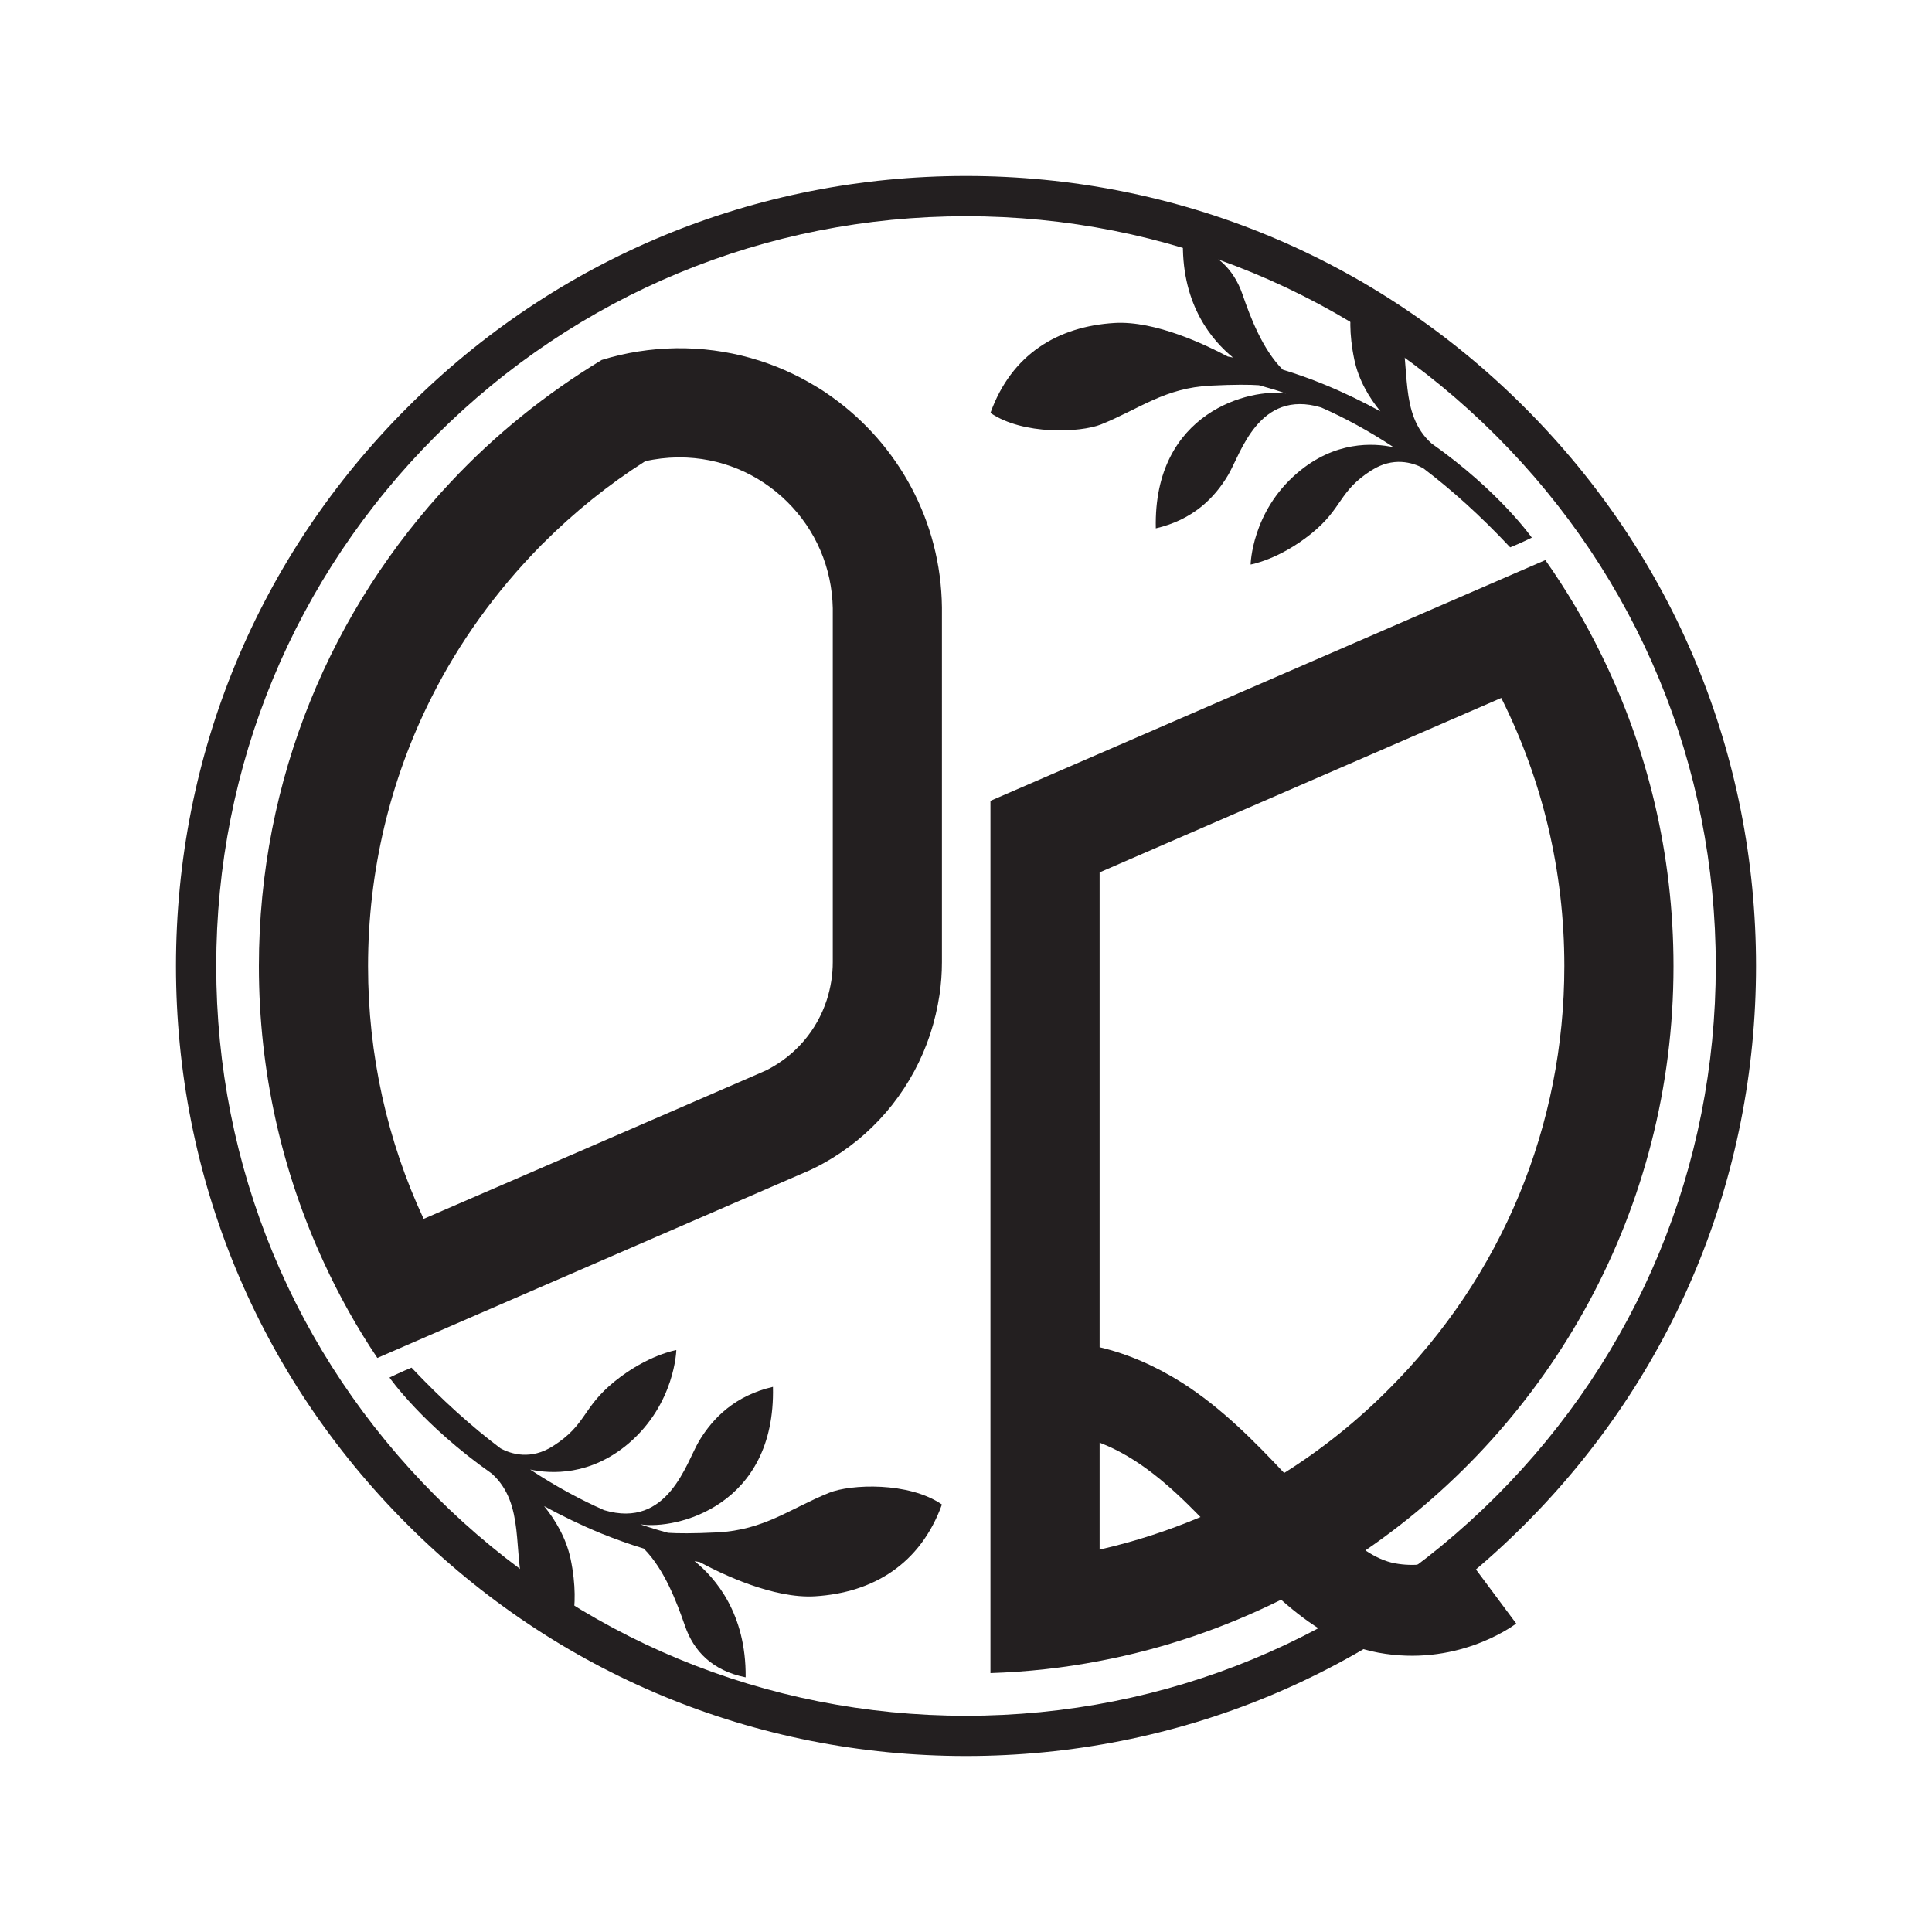 <svg xmlns="http://www.w3.org/2000/svg" x="0px" y="0px" viewBox="0 0 864 864" enable-background="new 0 0 864 864"><style>.fs0,.ls0{fill:#231f20}</style><g transform="matrix(.904 0 0 .904 41.559 41.559)"><path class="ls0" d="M140.7,625.8l50.4-21.9l157.6-68.4l5.8-2.5c1.5-0.7,2.9-1.4,4.3-2.1c2.5-1.3,4.9-2.7,7.2-4.1	c22.7-14,39.8-35.7,48.2-61.2c2.1-6.4,3.6-12.9,4.6-19.4c0.8-5.4,1.2-10.8,1.2-16.2V257.8v-3.3c-0.5-42.8-21.7-80.5-54-103.8	c-2.6-1.9-5.3-3.7-8-5.3c-20.2-12.4-44-19.4-69.5-19.1c-12.5,0.2-24.9,2.1-36.8,5.8h0c-27.6,16.7-52.8,37-74.7,60.4	C118.1,255.1,82.1,339.3,82.1,432c0,52.3,11.5,101.9,32.1,146.5C121.8,595,130.6,610.8,140.7,625.8z M167.5,299	c13.7-27.2,31.8-52.4,53.8-74.8c0.5-0.5,0.9-1,1.4-1.4c15.5-15.5,32.4-29.1,50.5-40.6c5.2-1.2,10.6-1.8,15.9-1.9c0.3,0,0.7,0,1,0	c20.1,0,39,7.8,53.3,21.9c14.2,14,22.2,32.7,22.6,52.7c0,0.1,0,0.2,0,0.4c0,1,0,1.9,0,2.9v75.1v28.4v68.3c0,6.3-1,12.6-3,18.8	c-4.9,14.9-15.2,27-29.1,34.3c-0.6,0.3-1.1,0.6-1.7,0.8c0,0,0,0,0,0c-1.3,0.6-2.7,1.2-4.1,1.8l-86.9,37.7L163.6,557	c-18-38.6-27.5-81.1-27.5-125C136.1,385,147,339.7,167.5,299z"/><path class="ls0" d="M364.2,692.5c-19.7,8-32.1,18.4-55.4,19.6c-12.2,0.6-19.8,0.5-24.3,0.2c-4.5-1.2-9.1-2.6-13.7-4.2	c17.7,2.8,67-9,65.6-68c-18.6,4.3-29.6,15.2-36.6,26.9c-6.3,10.6-15.3,43.5-46.9,34.1c-11.8-5.2-24-11.8-36.6-20.1	c10.3,2.2,29.8,3.2,48.8-13c22.9-19.6,23.5-46.1,23.5-46.1s-14.3,2.4-30.5,15.5s-13.7,21.3-30.5,32c-10.9,7-20.7,4-26,1.1	c-14.3-10.8-29-24-44-39.9c-4.9,2-10.9,4.9-10.9,4.9s16.3,23.4,50.6,47.5c0,0,0,0,0,0c16.8,15,10.2,39.7,16.2,57.6	c6,18,20.8,24.6,20.8,24.6s7.5-13.7,2-40c-2.2-10.3-7.5-19.2-13.1-26.1c8.6,4.7,18,9.3,28.2,13.5c7.2,2.9,14.2,5.4,21.1,7.5	c10.3,10.3,16.4,26.8,20.3,38c4.4,12.9,13.7,22.4,30.1,25.7c0.3-31.6-15-49.2-25.3-57.5c0.9,0.2,1.7,0.3,2.6,0.5	c10.9,5.9,36.5,18.2,57.1,16.9c28.7-1.8,52-15.9,62.7-45.4C403.7,687,374.8,688.2,364.2,692.5z"/><path class="ls0" d="M781.9,432c0-55.3-12.8-107.6-35.7-154.1c-8-16.4-17.3-32-27.7-46.8l-50.7,22L498,326.8l-54,23.4v58.9v172.6	v46.4v99.6v54c18.4-0.6,36.4-2.6,54-6c31.7-6,61.8-16.4,89.8-30.3c14.2,12.6,29.7,22.8,48.1,26.2c38.1,7,65.2-12.2,68.2-14.4	l-13.4-18l-13.4-18l0.2-0.2c-0.6,0.4-14.4,9.9-33.4,6.4c-4.8-0.9-9.7-3.1-14.6-6.4C721.5,657.9,781.9,552,781.9,432z M498,667.7	c19,7.3,34.6,21.1,49.9,36.8c-16.1,6.8-32.7,12.2-49.9,16.1V667.7z M589.3,682.7c-14.5-15.4-30.8-32.1-50.6-44.7	c-13.2-8.3-26.7-14.2-40.7-17.5V385.6l198.7-86.3c20.4,40.7,31.2,85.8,31.2,132.6c0,79-30.8,153.3-86.7,209.2	C625.3,657.1,607.9,671,589.3,682.7z"/><path class="ls0" d="M498.7,164c19.3-7.8,31.5-18.1,54.3-19.2c11.9-0.6,19.4-0.5,23.8-0.2c4.4,1.2,8.9,2.5,13.4,4.1	c-17.3-2.7-65.7,8.8-64.4,66.7c18.2-4.2,29-14.9,35.8-26.4c6.2-10.4,15-42.7,46-33.4c11.6,5.1,23.6,11.6,35.9,19.7	c-10.1-2.2-29.2-3.2-47.8,12.8c-22.5,19.2-23,45.2-23,45.2s14-2.4,29.9-15.2c15.9-12.8,13.4-20.9,29.9-31.4	c10.7-6.8,20.3-3.9,25.5-1.1c14,10.6,28.4,23.5,43.1,39.2c4.8-1.9,10.7-4.8,10.7-4.8s-16-22.9-49.6-46.6c0,0,0,0,0,0	c-16.5-14.7-10-38.9-15.9-56.5S626,92.7,626,92.7s-7.4,13.5-2,39.2c2.1,10.1,7.3,18.8,12.9,25.6c-8.5-4.6-17.6-9.1-27.6-13.2	c-7-2.9-13.9-5.3-20.7-7.4c-10.1-10.1-16.1-26.2-19.9-37.2c-4.3-12.6-13.5-21.9-29.5-25.2c-0.3,30.9,14.7,48.2,24.8,56.4	c-0.9-0.2-1.7-0.3-2.6-0.5c-10.7-5.7-35.8-17.8-56-16.6c-28.1,1.7-51,15.5-61.4,44.5C460,169.3,488.4,168.1,498.7,164z"/></g><g><path class="fs0" d="M681.8,182.2C615.1,115.4,526.4,78.7,432,78.7s-183.1,36.7-249.8,103.5C115.4,248.9,78.7,337.6,78.7,432	s36.7,183.1,103.5,249.8c66.7,66.7,155.4,103.5,249.8,103.5c94.4,0,183.1-36.7,249.8-103.5c66.7-66.7,103.5-155.4,103.5-249.8	C785.3,337.6,748.6,248.9,681.8,182.2z M669.1,669.1c-63.3,63.3-147.5,98.2-237.1,98.2s-173.8-34.9-237.1-98.2S96.7,521.6,96.7,432	s34.9-173.8,98.2-237.1S342.4,96.7,432,96.7s173.8,34.9,237.1,98.2s98.2,147.5,98.2,237.1S732.4,605.8,669.1,669.1z"/></g></svg>